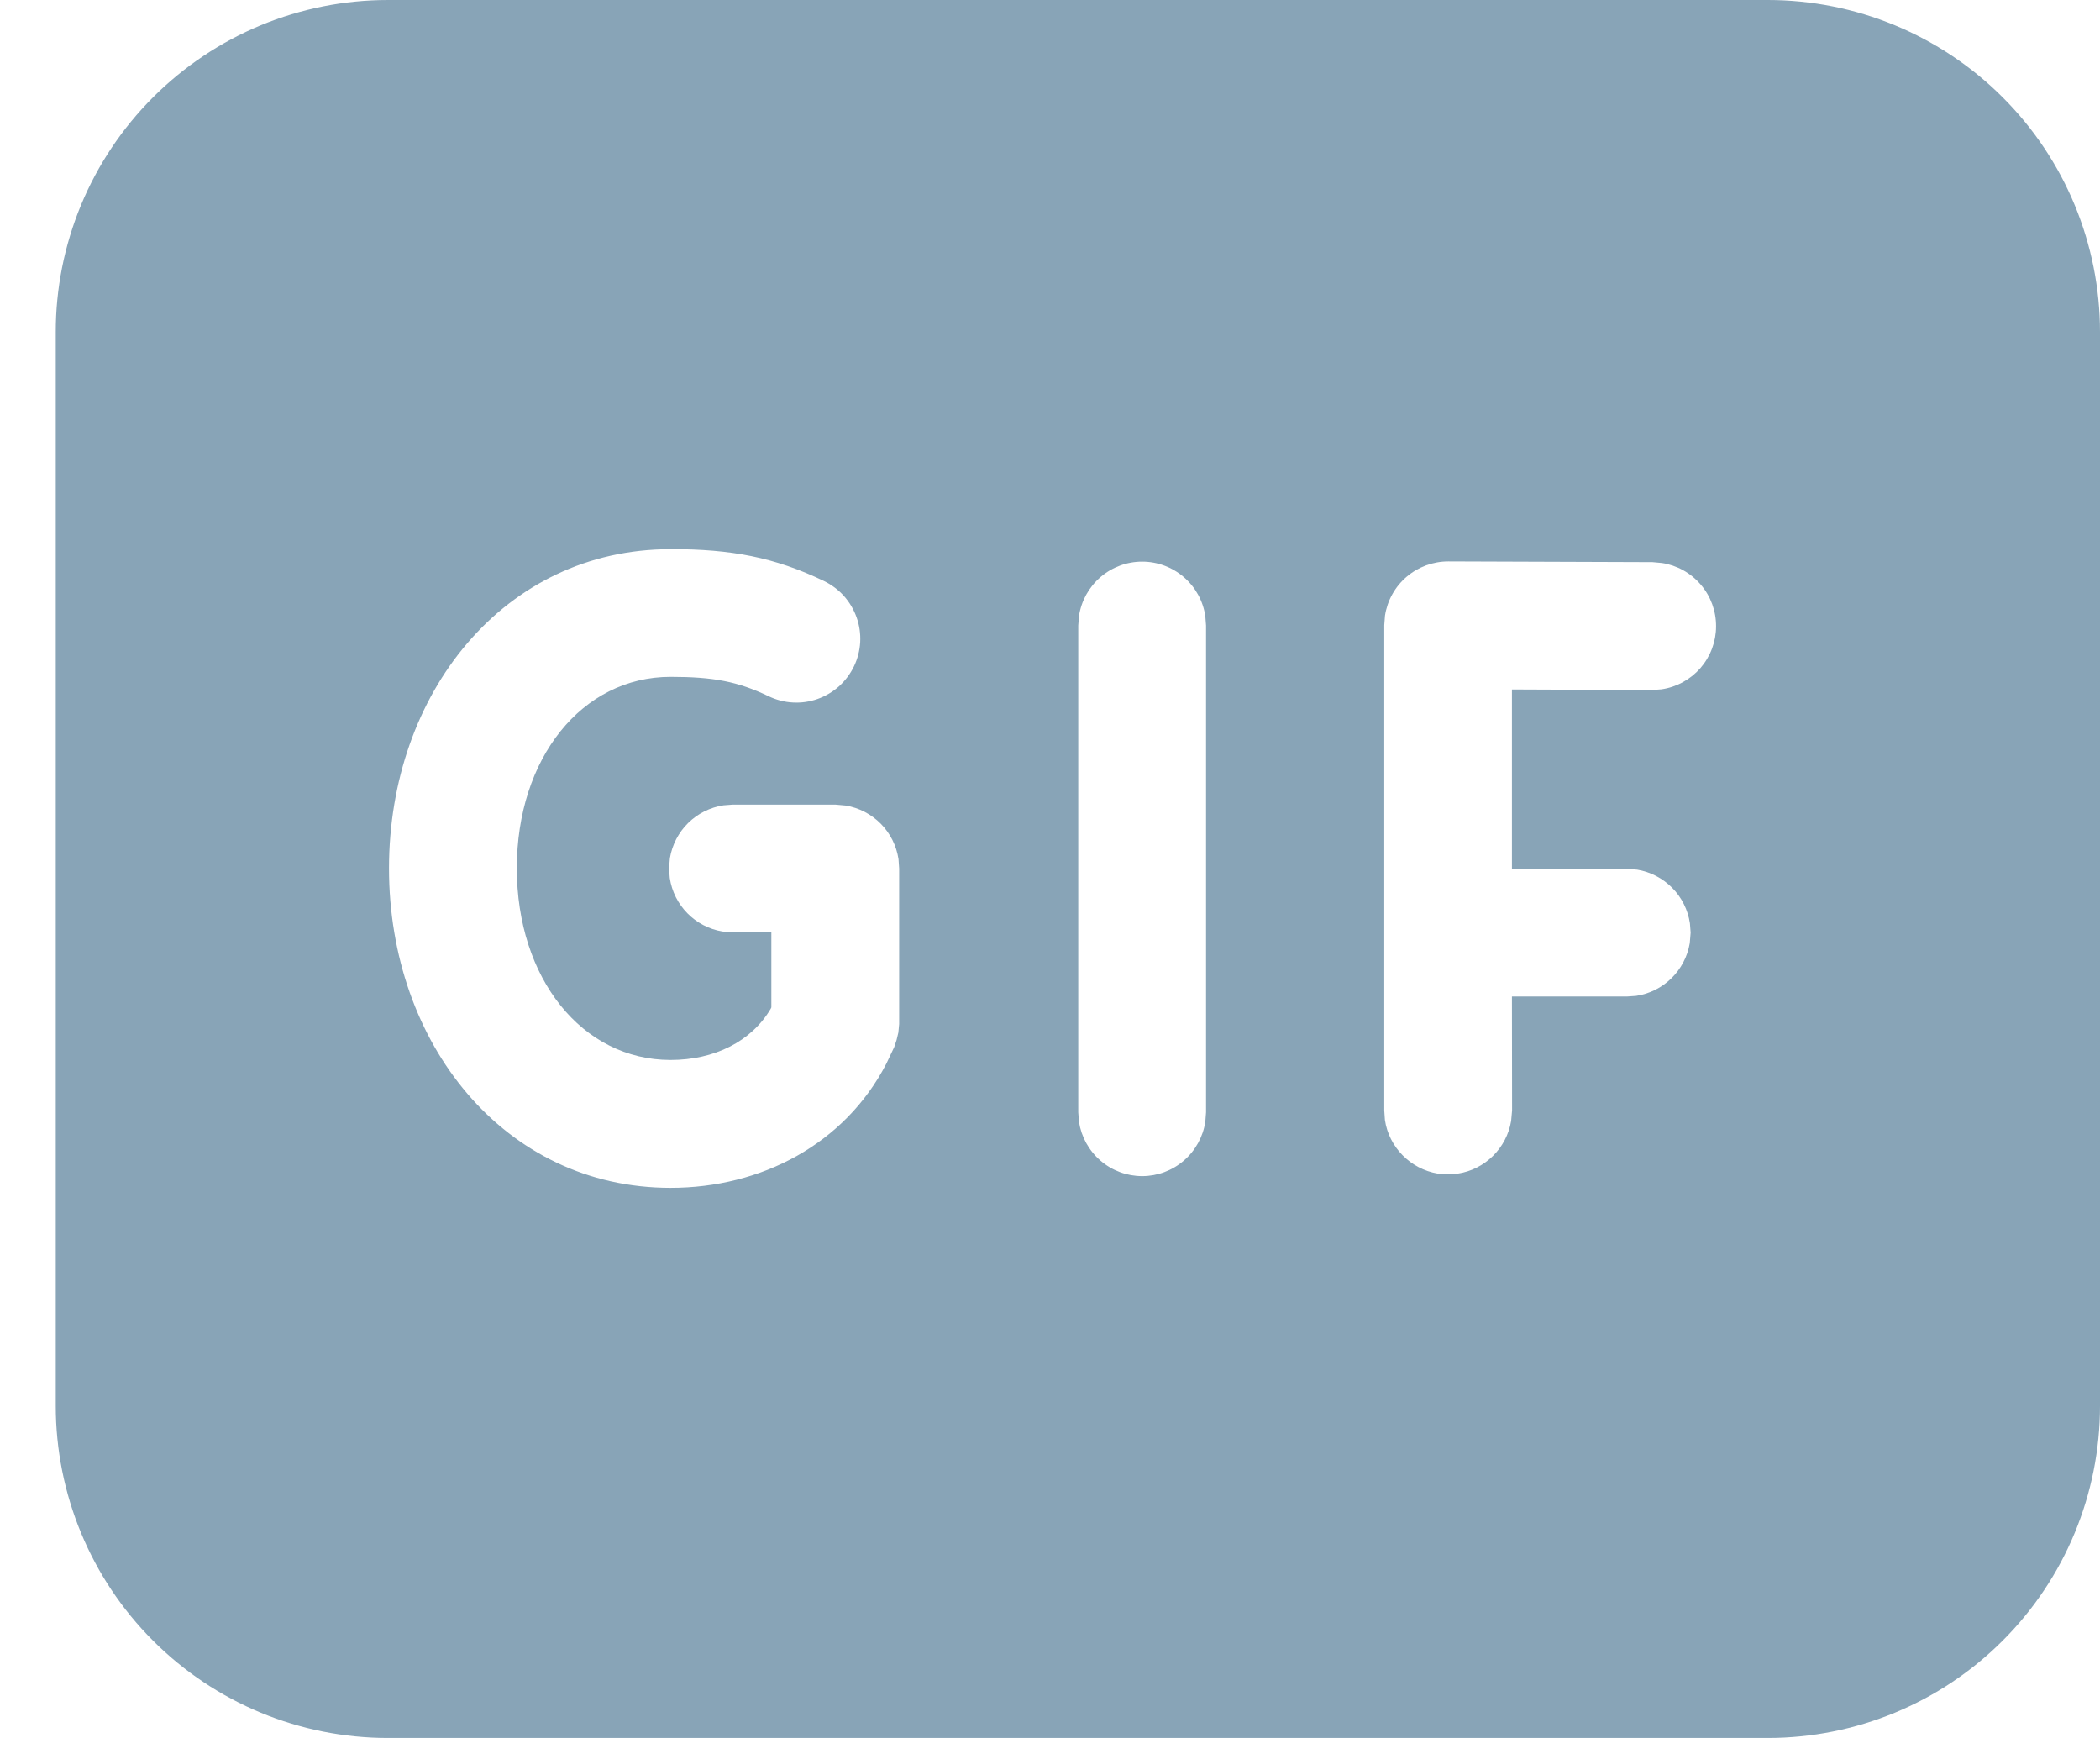 <svg width="29" height="24" viewBox="0 0 29 24" fill="none" xmlns="http://www.w3.org/2000/svg">
<path d="M24.412 0C25.629 0 26.796 0.483 27.656 1.344C28.517 2.204 29 3.371 29 4.587V19.413C29 20.629 28.517 21.796 27.656 22.656C26.796 23.517 25.629 24 24.412 24H5.357C4.14 24 2.973 23.517 2.113 22.656C1.253 21.796 0.77 20.629 0.77 19.413V4.589C0.769 3.986 0.888 3.39 1.118 2.833C1.349 2.276 1.687 1.77 2.113 1.344C2.539 0.918 3.044 0.58 3.601 0.349C4.158 0.119 4.754 -2.85234e-08 5.357 0H24.412ZM9.26 7.584C6.963 7.584 5.372 9.574 5.372 11.991C5.372 14.41 6.965 16.403 9.26 16.403C10.512 16.403 11.664 15.8 12.239 14.69L12.348 14.461L12.381 14.362L12.406 14.258L12.417 14.141V11.995L12.408 11.864C12.38 11.679 12.294 11.508 12.164 11.376C12.033 11.243 11.863 11.155 11.679 11.124L11.535 11.111H10.121L9.991 11.121C9.807 11.149 9.636 11.234 9.503 11.365C9.37 11.496 9.282 11.666 9.251 11.85L9.239 11.992L9.249 12.123C9.305 12.502 9.601 12.801 9.977 12.863L10.121 12.874H10.652V13.911L10.643 13.93C10.376 14.383 9.864 14.637 9.26 14.637C8.037 14.637 7.137 13.51 7.137 11.989C7.137 10.471 8.036 9.347 9.26 9.347C9.854 9.347 10.191 9.412 10.615 9.615C10.719 9.665 10.833 9.695 10.948 9.701C11.064 9.708 11.18 9.691 11.289 9.653C11.399 9.614 11.499 9.555 11.586 9.478C11.672 9.4 11.742 9.307 11.793 9.202C11.843 9.098 11.872 8.985 11.879 8.869C11.885 8.753 11.869 8.637 11.83 8.528C11.792 8.419 11.732 8.318 11.655 8.231C11.578 8.145 11.484 8.075 11.38 8.024C10.698 7.697 10.102 7.583 9.26 7.583V7.584ZM15.773 7.756C15.561 7.756 15.357 7.832 15.197 7.97C15.037 8.108 14.931 8.299 14.9 8.509L14.89 8.638V15.36L14.9 15.49C14.932 15.699 15.037 15.889 15.197 16.027C15.357 16.165 15.561 16.241 15.773 16.241C15.984 16.241 16.188 16.165 16.348 16.027C16.508 15.889 16.613 15.699 16.645 15.49L16.655 15.36V8.638L16.645 8.509C16.614 8.299 16.509 8.108 16.348 7.97C16.188 7.832 15.984 7.756 15.773 7.756ZM22.82 7.763L20.001 7.753C19.79 7.753 19.586 7.828 19.425 7.965C19.264 8.102 19.158 8.293 19.126 8.502L19.116 8.633V15.335L19.125 15.465C19.181 15.843 19.478 16.142 19.853 16.206L19.999 16.217L20.128 16.207C20.507 16.151 20.806 15.854 20.868 15.479L20.881 15.335L20.879 13.761H22.465L22.594 13.752C22.973 13.696 23.272 13.399 23.335 13.024L23.347 12.879L23.337 12.749C23.309 12.564 23.224 12.393 23.093 12.261C22.962 12.128 22.793 12.04 22.608 12.009L22.465 11.998H20.879V9.521L22.813 9.529L22.944 9.519C23.153 9.489 23.344 9.384 23.483 9.225C23.621 9.065 23.698 8.861 23.698 8.65C23.699 8.439 23.625 8.234 23.487 8.074C23.35 7.913 23.16 7.807 22.951 7.775L22.82 7.763Z" fill="#88a4b7"/>
</svg>
